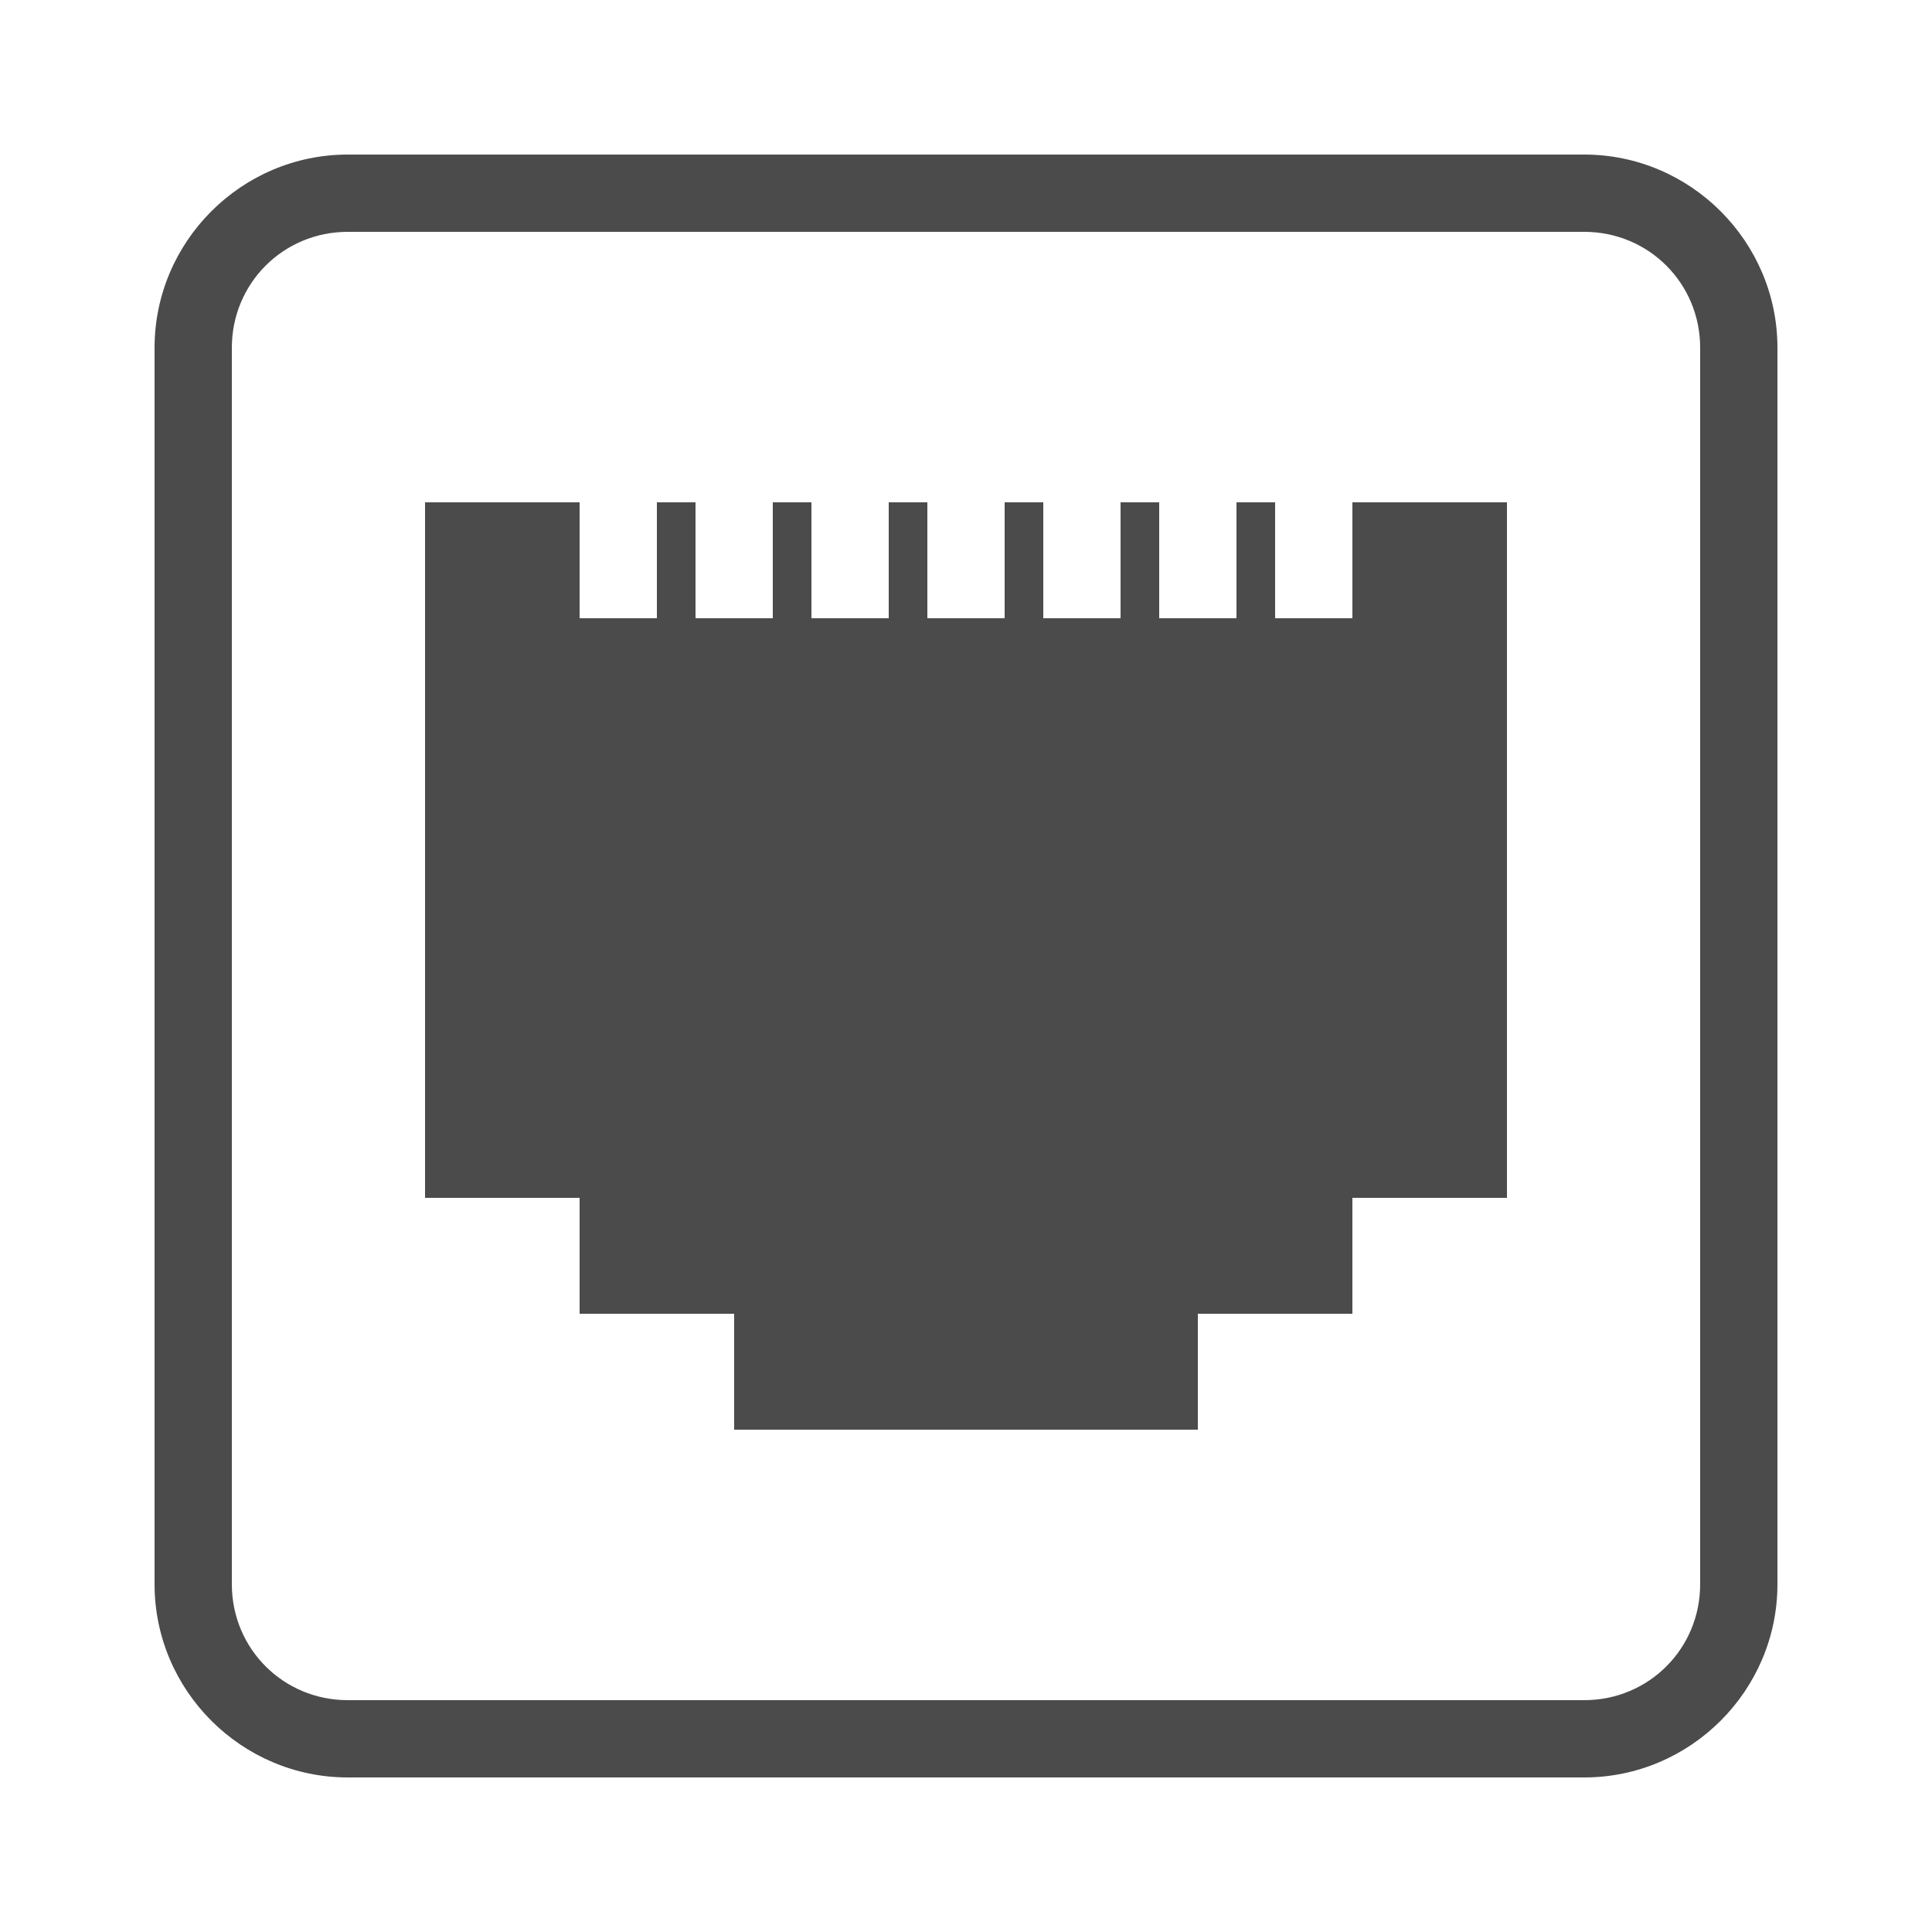 <svg xmlns="http://www.w3.org/2000/svg" viewBox="0 0 50 50">
  <path d="M9 4C6.25 4 4 6.25 4 9L4 41C4 43.75 6.25 46 9 46L41 46C43.75 46 46 43.75 46 41L46 9C46 6.25 43.75 4 41 4L9 4 z M 9 6L41 6C42.668 6 44 7.332 44 9L44 41C44 42.668 42.668 44 41 44L9 44C7.332 44 6 42.668 6 41L6 9C6 7.332 7.332 6 9 6 z M 11 13L11 31L12 31L15 31L15 34L16 34L19 34L19 37L20 37L30 37L31 37L31 34L34 34L35 34L35 31L38 31L39 31L39 13L35 13L35 16L33 16L33 13L32 13L32 16L30 16L30 13L29 13L29 16L27 16L27 13L26 13L26 16L24 16L24 13L23 13L23 16L21 16L21 13L20 13L20 16L18 16L18 13L17 13L17 16L15 16L15 13L11 13 z" fill="#4B4B4B" />
</svg>